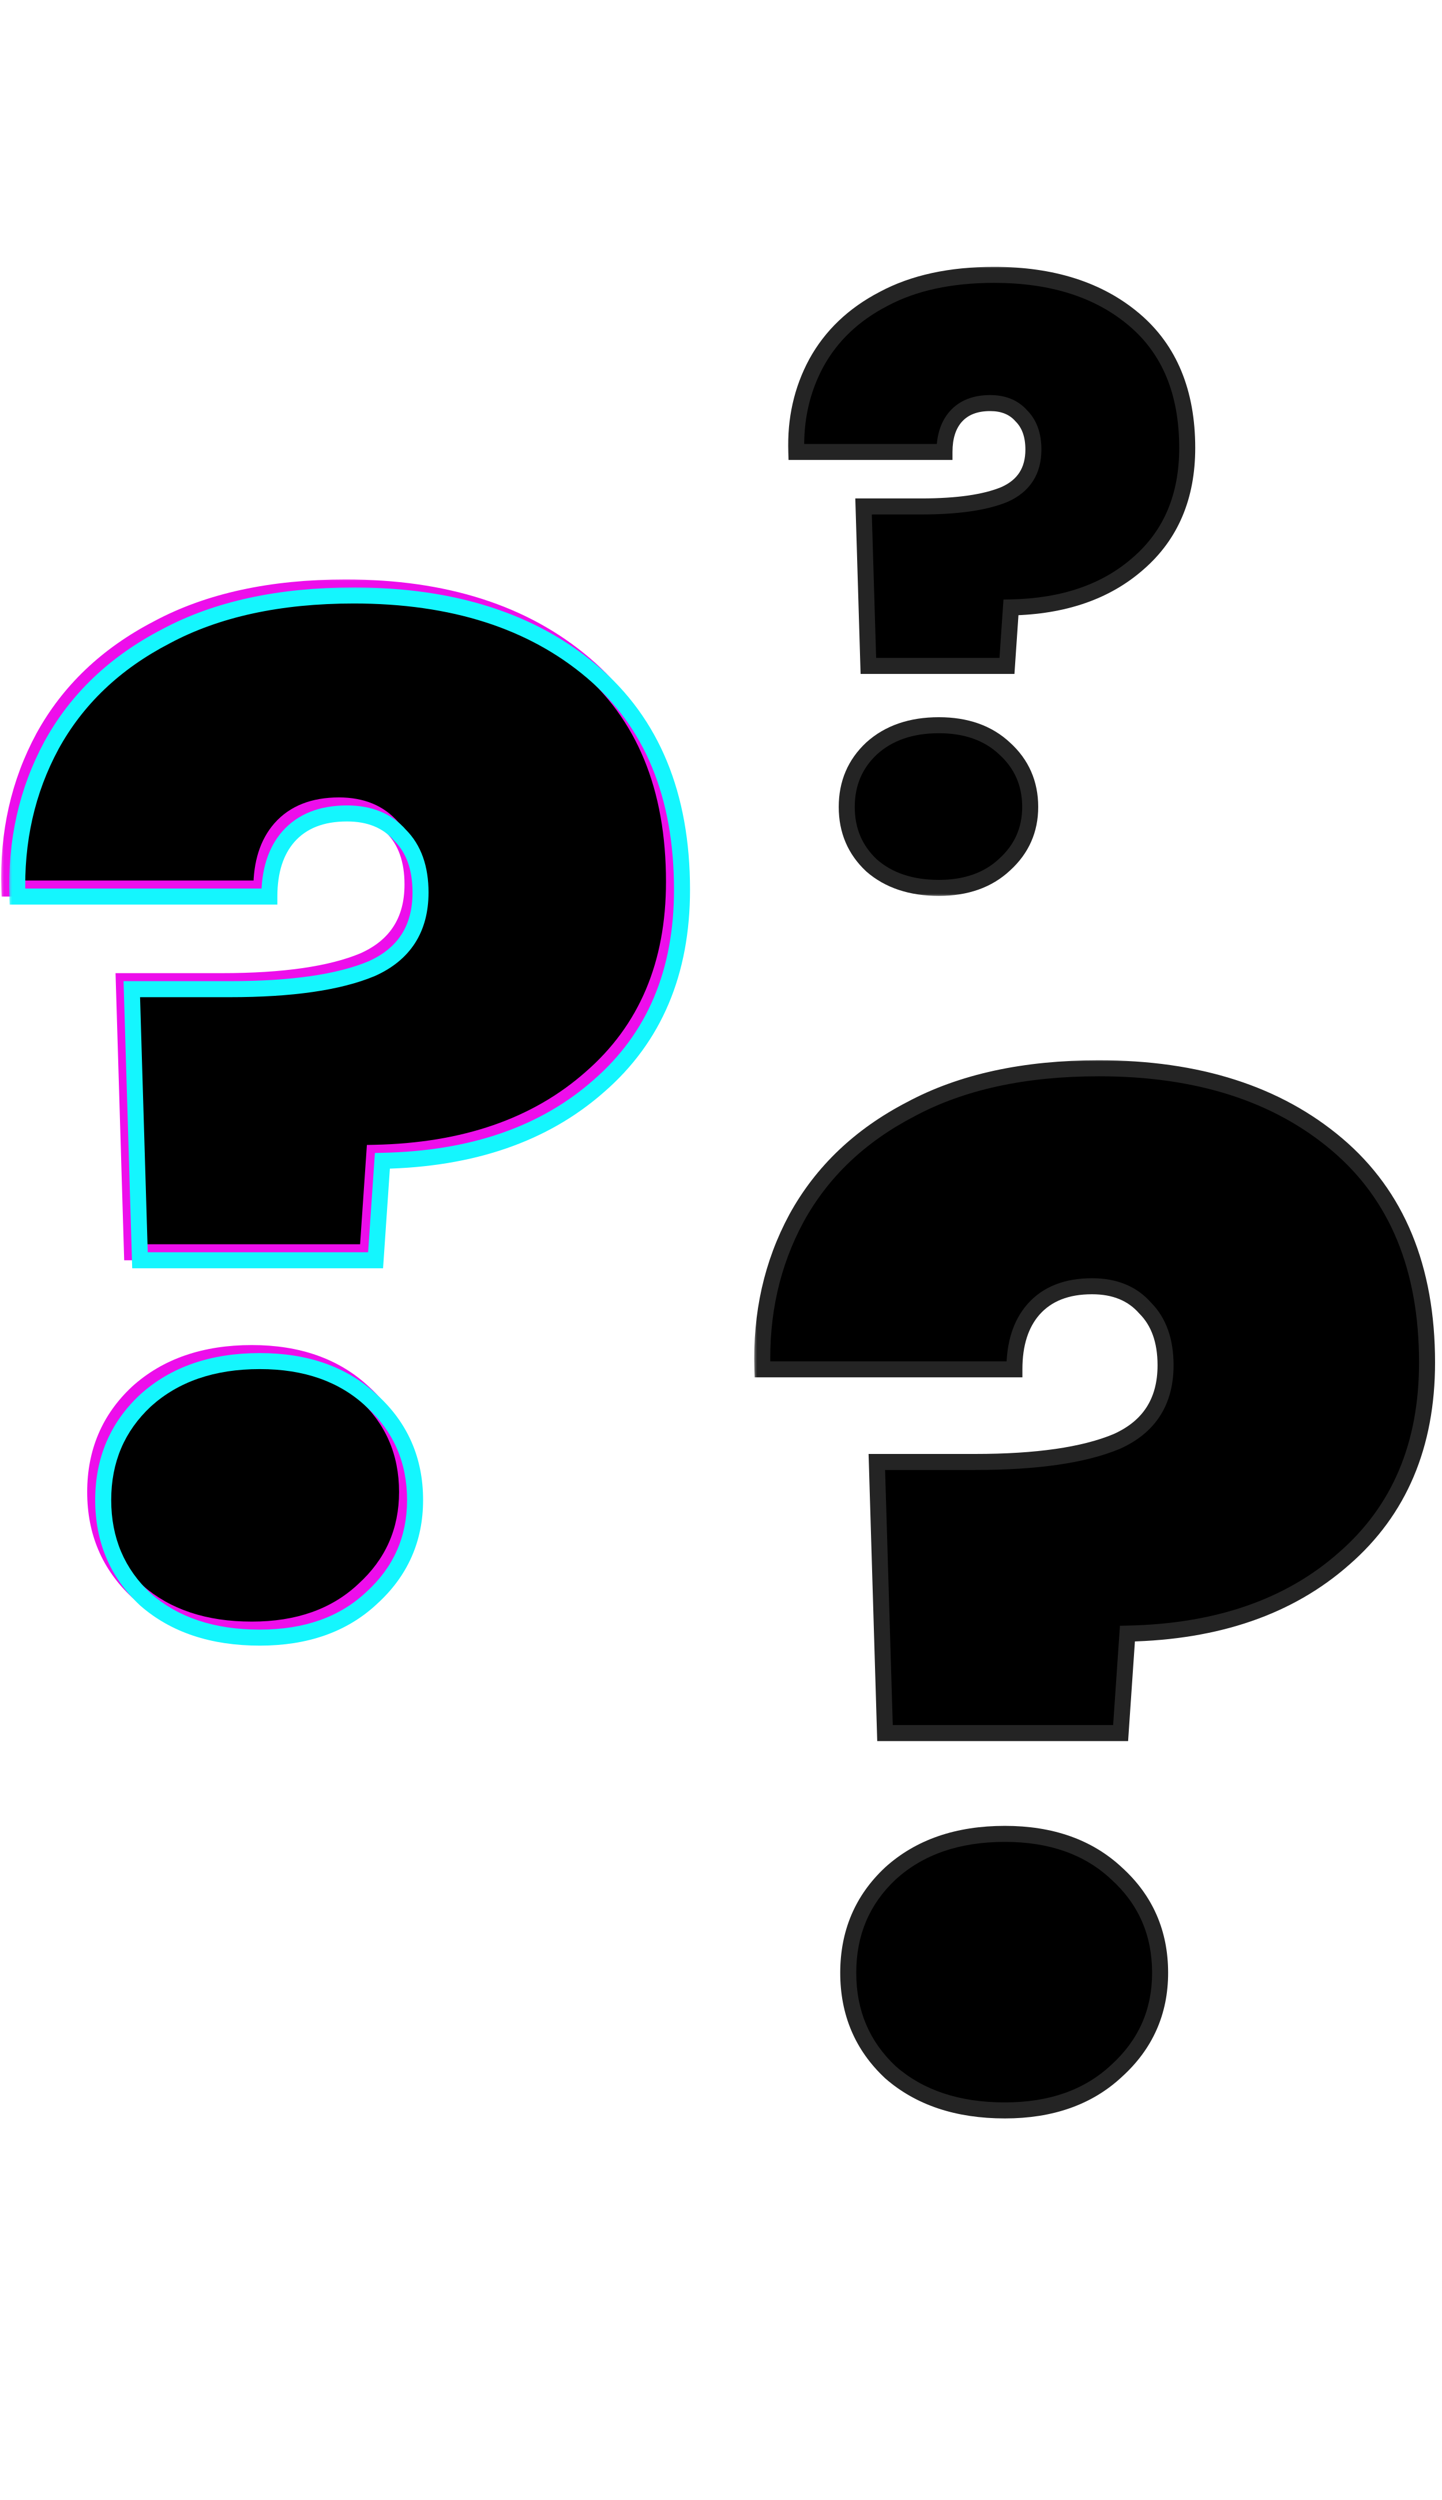 <svg width="180" height="312" viewBox="0 0 180 312" fill="none" xmlns="http://www.w3.org/2000/svg">
<mask id="path-1-outside-1_229_472" maskUnits="userSpaceOnUse" x="98" y="33" width="52" height="79" fill="black">
<rect fill="white" x="98" y="33" width="52" height="79"/>
<path d="M124.096 34.3C131.362 34.3 137.196 36.167 141.596 39.9C145.996 43.633 148.196 48.967 148.196 55.9C148.196 61.967 146.162 66.767 142.096 70.3C138.096 73.833 132.796 75.667 126.196 75.8L125.696 83.1H108.396L107.796 63.2H114.996C119.529 63.2 122.996 62.7 125.396 61.7C127.796 60.633 128.996 58.767 128.996 56.1C128.996 54.3 128.496 52.9 127.496 51.9C126.562 50.833 125.262 50.3 123.596 50.3C121.729 50.3 120.296 50.867 119.296 52C118.362 53.067 117.896 54.533 117.896 56.4H99.396C99.262 52.333 100.096 48.633 101.896 45.3C103.762 41.9 106.562 39.233 110.296 37.3C114.029 35.3 118.629 34.3 124.096 34.3ZM117.196 110.8C113.729 110.8 110.929 109.867 108.796 108C106.729 106.067 105.696 103.633 105.696 100.7C105.696 97.767 106.729 95.333 108.796 93.4C110.929 91.467 113.729 90.5 117.196 90.5C120.596 90.5 123.329 91.467 125.396 93.4C127.529 95.333 128.596 97.767 128.596 100.7C128.596 103.567 127.529 105.967 125.396 107.9C123.329 109.833 120.596 110.8 117.196 110.8Z"/>
</mask>
<path d="M124.096 34.3C131.362 34.3 137.196 36.167 141.596 39.9C145.996 43.633 148.196 48.967 148.196 55.9C148.196 61.967 146.162 66.767 142.096 70.3C138.096 73.833 132.796 75.667 126.196 75.8L125.696 83.1H108.396L107.796 63.2H114.996C119.529 63.2 122.996 62.7 125.396 61.7C127.796 60.633 128.996 58.767 128.996 56.1C128.996 54.3 128.496 52.9 127.496 51.9C126.562 50.833 125.262 50.3 123.596 50.3C121.729 50.3 120.296 50.867 119.296 52C118.362 53.067 117.896 54.533 117.896 56.4H99.396C99.262 52.333 100.096 48.633 101.896 45.3C103.762 41.9 106.562 39.233 110.296 37.3C114.029 35.3 118.629 34.3 124.096 34.3ZM117.196 110.8C113.729 110.8 110.929 109.867 108.796 108C106.729 106.067 105.696 103.633 105.696 100.7C105.696 97.767 106.729 95.333 108.796 93.4C110.929 91.467 113.729 90.5 117.196 90.5C120.596 90.5 123.329 91.467 125.396 93.4C127.529 95.333 128.596 97.767 128.596 100.7C128.596 103.567 127.529 105.967 125.396 107.9C123.329 109.833 120.596 110.8 117.196 110.8Z" fill="black"/>
<path d="M142.096 70.3L141.44 69.545L141.434 69.55L142.096 70.3ZM126.196 75.8L126.176 74.8L125.261 74.819L125.198 75.732L126.196 75.8ZM125.696 83.1V84.1H126.63L126.693 83.168L125.696 83.1ZM108.396 83.1L107.396 83.13L107.425 84.1H108.396V83.1ZM107.796 63.2V62.2H106.765L106.796 63.23L107.796 63.2ZM125.396 61.7L125.78 62.623L125.791 62.619L125.802 62.614L125.396 61.7ZM127.496 51.9L126.743 52.559L126.765 52.584L126.789 52.607L127.496 51.9ZM119.296 52L118.546 51.338L118.543 51.342L119.296 52ZM117.896 56.4V57.4H118.896V56.4H117.896ZM99.396 56.4L98.396 56.433L98.428 57.4H99.396V56.4ZM101.896 45.3L101.019 44.819L101.016 44.825L101.896 45.3ZM110.296 37.3L110.756 38.188L110.768 38.181L110.296 37.3ZM108.796 108L108.113 108.73L108.125 108.742L108.137 108.753L108.796 108ZM108.796 93.4L108.124 92.659L108.118 92.664L108.113 92.67L108.796 93.4ZM125.396 93.4L124.713 94.13L124.718 94.136L124.724 94.141L125.396 93.4ZM125.396 107.9L124.724 107.159L124.718 107.164L124.713 107.17L125.396 107.9ZM124.096 35.3C131.189 35.3 136.772 37.119 140.949 40.663L142.243 39.138C137.619 35.214 131.536 33.3 124.096 33.3V35.3ZM140.949 40.663C145.08 44.167 147.196 49.195 147.196 55.9H149.196C149.196 48.738 146.912 43.099 142.243 39.138L140.949 40.663ZM147.196 55.9C147.196 61.718 145.259 66.227 141.44 69.545L142.752 71.055C147.066 67.306 149.196 62.215 149.196 55.9H147.196ZM141.434 69.55C137.65 72.892 132.597 74.671 126.176 74.8L126.216 76.8C132.995 76.663 138.541 74.774 142.758 71.049L141.434 69.55ZM125.198 75.732L124.698 83.032L126.693 83.168L127.193 75.868L125.198 75.732ZM125.696 82.1H108.396V84.1H125.696V82.1ZM109.395 83.07L108.795 63.17L106.796 63.23L107.396 83.13L109.395 83.07ZM107.796 64.2H114.996V62.2H107.796V64.2ZM114.996 64.2C119.577 64.2 123.2 63.698 125.78 62.623L125.011 60.777C122.792 61.702 119.481 62.2 114.996 62.2V64.2ZM125.802 62.614C127.147 62.016 128.213 61.166 128.937 60.041C129.66 58.916 129.996 57.586 129.996 56.1H127.996C127.996 57.281 127.732 58.217 127.255 58.959C126.778 59.7 126.045 60.317 124.99 60.786L125.802 62.614ZM129.996 56.1C129.996 54.111 129.438 52.428 128.203 51.193L126.789 52.607C127.553 53.372 127.996 54.489 127.996 56.1H129.996ZM128.248 51.242C127.091 49.919 125.495 49.3 123.596 49.3V51.3C125.03 51.3 126.034 51.748 126.743 52.559L128.248 51.242ZM123.596 49.3C121.515 49.3 119.779 49.941 118.546 51.338L120.046 52.662C120.812 51.793 121.943 51.3 123.596 51.3V49.3ZM118.543 51.342C117.405 52.642 116.896 54.369 116.896 56.4H118.896C118.896 54.697 119.319 53.492 120.048 52.658L118.543 51.342ZM117.896 55.4H99.396V57.4H117.896V55.4ZM100.395 56.367C100.267 52.464 101.066 48.941 102.776 45.775L101.016 44.825C99.126 48.325 98.258 52.203 98.396 56.433L100.395 56.367ZM102.772 45.781C104.535 42.57 107.183 40.038 110.756 38.188L109.836 36.412C105.942 38.429 102.989 41.23 101.019 44.819L102.772 45.781ZM110.768 38.181C114.32 36.279 118.747 35.3 124.096 35.3V33.3C118.511 33.3 113.738 34.321 109.823 36.419L110.768 38.181ZM117.196 109.8C113.915 109.8 111.367 108.921 109.454 107.247L108.137 108.753C110.491 110.812 113.543 111.8 117.196 111.8V109.8ZM109.479 107.27C107.623 105.533 106.696 103.368 106.696 100.7H104.696C104.696 103.899 105.836 106.6 108.113 108.73L109.479 107.27ZM106.696 100.7C106.696 98.032 107.623 95.867 109.479 94.13L108.113 92.67C105.836 94.8 104.696 97.501 104.696 100.7H106.696ZM109.467 94.141C111.381 92.407 113.924 91.5 117.196 91.5V89.5C113.534 89.5 110.478 90.526 108.124 92.659L109.467 94.141ZM117.196 91.5C120.396 91.5 122.867 92.404 124.713 94.13L126.079 92.67C123.791 90.529 120.795 89.5 117.196 89.5V91.5ZM124.724 94.141C126.644 95.881 127.596 98.043 127.596 100.7H129.596C129.596 97.49 128.414 94.786 126.067 92.659L124.724 94.141ZM127.596 100.7C127.596 103.283 126.649 105.414 124.724 107.159L126.067 108.641C128.409 106.519 129.596 103.85 129.596 100.7H127.596ZM124.713 107.17C122.867 108.896 120.396 109.8 117.196 109.8V111.8C120.795 111.8 123.791 110.771 126.079 108.63L124.713 107.17Z" fill="#242424" mask="url(#path-1-outside-1_229_472)"/>
<mask id="path-3-outside-2_229_472" maskUnits="userSpaceOnUse" x="94" y="132" width="86" height="133" fill="black">
<rect fill="white" x="94" y="132" width="86" height="133"/>
<path d="M137.163 133.31C149.516 133.31 159.433 136.483 166.913 142.83C174.393 149.177 178.133 158.243 178.133 170.03C178.133 180.343 174.676 188.503 167.763 194.51C160.963 200.517 151.953 203.633 140.733 203.86L139.883 216.27H110.473L109.453 182.44H121.693C129.399 182.44 135.293 181.59 139.373 179.89C143.453 178.077 145.493 174.903 145.493 170.37C145.493 167.31 144.643 164.93 142.943 163.23C141.356 161.417 139.146 160.51 136.313 160.51C133.139 160.51 130.703 161.473 129.003 163.4C127.416 165.213 126.623 167.707 126.623 170.88H95.173C94.946 163.967 96.363 157.677 99.423 152.01C102.596 146.23 107.356 141.697 113.703 138.41C120.049 135.01 127.869 133.31 137.163 133.31ZM125.433 263.36C119.539 263.36 114.779 261.773 111.153 258.6C107.639 255.313 105.883 251.177 105.883 246.19C105.883 241.203 107.639 237.067 111.153 233.78C114.779 230.493 119.539 228.85 125.433 228.85C131.213 228.85 135.859 230.493 139.373 233.78C142.999 237.067 144.813 241.203 144.813 246.19C144.813 251.063 142.999 255.143 139.373 258.43C135.859 261.717 131.213 263.36 125.433 263.36Z"/>
</mask>
<path d="M137.163 133.31C149.516 133.31 159.433 136.483 166.913 142.83C174.393 149.177 178.133 158.243 178.133 170.03C178.133 180.343 174.676 188.503 167.763 194.51C160.963 200.517 151.953 203.633 140.733 203.86L139.883 216.27H110.473L109.453 182.44H121.693C129.399 182.44 135.293 181.59 139.373 179.89C143.453 178.077 145.493 174.903 145.493 170.37C145.493 167.31 144.643 164.93 142.943 163.23C141.356 161.417 139.146 160.51 136.313 160.51C133.139 160.51 130.703 161.473 129.003 163.4C127.416 165.213 126.623 167.707 126.623 170.88H95.173C94.946 163.967 96.363 157.677 99.423 152.01C102.596 146.23 107.356 141.697 113.703 138.41C120.049 135.01 127.869 133.31 137.163 133.31ZM125.433 263.36C119.539 263.36 114.779 261.773 111.153 258.6C107.639 255.313 105.883 251.177 105.883 246.19C105.883 241.203 107.639 237.067 111.153 233.78C114.779 230.493 119.539 228.85 125.433 228.85C131.213 228.85 135.859 230.493 139.373 233.78C142.999 237.067 144.813 241.203 144.813 246.19C144.813 251.063 142.999 255.143 139.373 258.43C135.859 261.717 131.213 263.36 125.433 263.36Z" fill="black"/>
<path d="M167.763 194.51L167.107 193.755L167.101 193.761L167.763 194.51ZM140.733 203.86L140.712 202.86L139.798 202.879L139.735 203.792L140.733 203.86ZM139.883 216.27V217.27H140.817L140.88 216.338L139.883 216.27ZM110.473 216.27L109.473 216.3L109.502 217.27H110.473V216.27ZM109.453 182.44V181.44H108.422L108.453 182.47L109.453 182.44ZM139.373 179.89L139.757 180.813L139.768 180.809L139.779 180.804L139.373 179.89ZM142.943 163.23L142.19 163.889L142.212 163.914L142.236 163.937L142.943 163.23ZM129.003 163.4L128.253 162.738L128.25 162.741L129.003 163.4ZM126.623 170.88V171.88H127.623V170.88H126.623ZM95.173 170.88L94.173 170.913L94.205 171.88H95.173V170.88ZM99.423 152.01L98.546 151.529L98.543 151.535L99.423 152.01ZM113.703 138.41L114.163 139.298L114.175 139.291L113.703 138.41ZM111.153 258.6L110.47 259.33L110.482 259.342L110.494 259.353L111.153 258.6ZM111.153 233.78L110.481 233.039L110.475 233.044L110.47 233.05L111.153 233.78ZM139.373 233.78L138.69 234.51L138.695 234.516L138.701 234.521L139.373 233.78ZM139.373 258.43L138.701 257.689L138.695 257.694L138.69 257.7L139.373 258.43ZM137.163 134.31C149.342 134.31 159.009 137.436 166.266 143.593L167.56 142.067C159.856 135.531 149.69 132.31 137.163 132.31V134.31ZM166.266 143.593C173.477 149.711 177.133 158.472 177.133 170.03H179.133C179.133 158.015 175.309 148.643 167.56 142.067L166.266 143.593ZM177.133 170.03C177.133 180.095 173.773 187.964 167.107 193.755L168.419 195.265C175.58 189.043 179.133 180.592 179.133 170.03H177.133ZM167.101 193.761C160.517 199.576 151.754 202.637 140.712 202.86L140.753 204.86C152.152 204.63 161.408 201.458 168.425 195.259L167.101 193.761ZM139.735 203.792L138.885 216.202L140.88 216.338L141.73 203.928L139.735 203.792ZM139.883 215.27H110.473V217.27H139.883V215.27ZM111.472 216.24L110.452 182.41L108.453 182.47L109.473 216.3L111.472 216.24ZM109.453 183.44H121.693V181.44H109.453V183.44ZM121.693 183.44C129.448 183.44 135.497 182.588 139.757 180.813L138.988 178.967C135.089 180.592 129.351 181.44 121.693 181.44V183.44ZM139.779 180.804C141.964 179.833 143.66 178.47 144.804 176.691C145.947 174.913 146.493 172.789 146.493 170.37H144.493C144.493 172.484 144.019 174.214 143.122 175.609C142.225 177.004 140.862 178.134 138.967 178.976L139.779 180.804ZM146.493 170.37C146.493 167.121 145.585 164.458 143.65 162.523L142.236 163.937C143.7 165.402 144.493 167.499 144.493 170.37H146.493ZM143.695 162.571C141.885 160.502 139.379 159.51 136.313 159.51V161.51C138.914 161.51 140.827 162.331 142.19 163.889L143.695 162.571ZM136.313 159.51C132.925 159.51 130.186 160.547 128.253 162.738L129.753 164.062C131.219 162.399 133.353 161.51 136.313 161.51V159.51ZM128.25 162.741C126.459 164.788 125.623 167.543 125.623 170.88H127.623C127.623 167.871 128.373 165.638 129.755 164.058L128.25 162.741ZM126.623 169.88H95.173V171.88H126.623V169.88ZM96.172 170.847C95.951 164.097 97.333 157.985 100.303 152.485L98.543 151.535C95.392 157.369 93.941 163.836 94.173 170.913L96.172 170.847ZM100.299 152.491C103.369 146.9 107.977 142.501 114.163 139.298L113.243 137.522C106.735 140.892 101.823 145.56 98.546 151.529L100.299 152.491ZM114.175 139.291C120.34 135.989 127.988 134.31 137.163 134.31V132.31C127.751 132.31 119.759 134.031 113.23 137.529L114.175 139.291ZM125.433 262.36C119.725 262.36 115.217 260.828 111.811 257.847L110.494 259.353C114.341 262.719 119.353 264.36 125.433 264.36V262.36ZM111.836 257.87C108.533 254.78 106.883 250.911 106.883 246.19H104.883C104.883 251.442 106.746 255.847 110.47 259.33L111.836 257.87ZM106.883 246.19C106.883 241.469 108.533 237.6 111.836 234.51L110.47 233.05C106.746 236.533 104.883 240.938 104.883 246.19H106.883ZM111.824 234.521C115.231 231.434 119.734 229.85 125.433 229.85V227.85C119.345 227.85 114.328 229.553 110.481 233.039L111.824 234.521ZM125.433 229.85C131.013 229.85 135.398 231.431 138.69 234.51L140.056 233.05C136.321 229.556 131.412 227.85 125.433 227.85V229.85ZM138.701 234.521C142.114 237.614 143.813 241.48 143.813 246.19H145.813C145.813 240.927 143.885 236.519 140.044 233.039L138.701 234.521ZM143.813 246.19C143.813 250.78 142.12 254.591 138.701 257.689L140.044 259.171C143.879 255.696 145.813 251.347 145.813 246.19H143.813ZM138.69 257.7C135.398 260.779 131.013 262.36 125.433 262.36V264.36C131.412 264.36 136.321 262.654 140.056 259.16L138.69 257.7Z" fill="#242424" mask="url(#path-3-outside-2_229_472)"/>
<mask id="path-5-outside-3_229_472" maskUnits="userSpaceOnUse" x="0" y="72" width="86" height="133" fill="black">
<rect fill="white" y="72" width="86" height="133"/>
<path d="M43.163 73.31C55.516 73.31 65.433 76.483 72.913 82.83C80.393 89.177 84.133 98.243 84.133 110.03C84.133 120.343 80.676 128.503 73.763 134.51C66.963 140.517 57.953 143.633 46.733 143.86L45.883 156.27H16.473L15.453 122.44H27.693C35.399 122.44 41.293 121.59 45.373 119.89C49.453 118.077 51.493 114.903 51.493 110.37C51.493 107.31 50.643 104.93 48.943 103.23C47.356 101.417 45.146 100.51 42.313 100.51C39.139 100.51 36.703 101.473 35.003 103.4C33.416 105.213 32.623 107.707 32.623 110.88H1.173C0.946 103.967 2.363 97.677 5.423 92.01C8.596 86.23 13.356 81.697 19.703 78.41C26.049 75.01 33.869 73.31 43.163 73.31ZM31.433 203.36C25.539 203.36 20.779 201.773 17.153 198.6C13.639 195.313 11.883 191.177 11.883 186.19C11.883 181.203 13.639 177.067 17.153 173.78C20.779 170.493 25.539 168.85 31.433 168.85C37.213 168.85 41.859 170.493 45.373 173.78C48.999 177.067 50.813 181.203 50.813 186.19C50.813 191.063 48.999 195.143 45.373 198.43C41.859 201.717 37.213 203.36 31.433 203.36Z"/>
</mask>
<path d="M43.163 73.31C55.516 73.31 65.433 76.483 72.913 82.83C80.393 89.177 84.133 98.243 84.133 110.03C84.133 120.343 80.676 128.503 73.763 134.51C66.963 140.517 57.953 143.633 46.733 143.86L45.883 156.27H16.473L15.453 122.44H27.693C35.399 122.44 41.293 121.59 45.373 119.89C49.453 118.077 51.493 114.903 51.493 110.37C51.493 107.31 50.643 104.93 48.943 103.23C47.356 101.417 45.146 100.51 42.313 100.51C39.139 100.51 36.703 101.473 35.003 103.4C33.416 105.213 32.623 107.707 32.623 110.88H1.173C0.946 103.967 2.363 97.677 5.423 92.01C8.596 86.23 13.356 81.697 19.703 78.41C26.049 75.01 33.869 73.31 43.163 73.31ZM31.433 203.36C25.539 203.36 20.779 201.773 17.153 198.6C13.639 195.313 11.883 191.177 11.883 186.19C11.883 181.203 13.639 177.067 17.153 173.78C20.779 170.493 25.539 168.85 31.433 168.85C37.213 168.85 41.859 170.493 45.373 173.78C48.999 177.067 50.813 181.203 50.813 186.19C50.813 191.063 48.999 195.143 45.373 198.43C41.859 201.717 37.213 203.36 31.433 203.36Z" fill="black"/>
<path d="M73.763 134.51L73.107 133.755L73.101 133.761L73.763 134.51ZM46.733 143.86L46.712 142.86L45.798 142.879L45.735 143.792L46.733 143.86ZM45.883 156.27V157.27H46.816L46.88 156.338L45.883 156.27ZM16.473 156.27L15.473 156.3L15.502 157.27H16.473V156.27ZM15.453 122.44V121.44H14.422L14.453 122.47L15.453 122.44ZM45.373 119.89L45.757 120.813L45.768 120.809L45.779 120.804L45.373 119.89ZM48.943 103.23L48.19 103.889L48.212 103.914L48.236 103.937L48.943 103.23ZM35.003 103.4L34.253 102.738L34.25 102.741L35.003 103.4ZM32.623 110.88V111.88H33.623V110.88H32.623ZM1.173 110.88L0.173 110.913L0.205 111.88H1.173V110.88ZM5.423 92.01L4.546 91.529L4.543 91.535L5.423 92.01ZM19.703 78.41L20.163 79.298L20.175 79.291L19.703 78.41ZM17.153 198.6L16.47 199.33L16.482 199.342L16.494 199.353L17.153 198.6ZM17.153 173.78L16.481 173.039L16.475 173.044L16.47 173.05L17.153 173.78ZM45.373 173.78L44.69 174.51L44.695 174.516L44.701 174.521L45.373 173.78ZM45.373 198.43L44.701 197.689L44.695 197.694L44.69 197.7L45.373 198.43ZM43.163 74.31C55.342 74.31 65.009 77.436 72.266 83.593L73.56 82.067C65.856 75.531 55.69 72.31 43.163 72.31V74.31ZM72.266 83.593C79.477 89.711 83.133 98.472 83.133 110.03H85.133C85.133 98.015 81.309 88.643 73.56 82.067L72.266 83.593ZM83.133 110.03C83.133 120.095 79.772 127.964 73.107 133.755L74.419 135.265C81.579 129.043 85.133 120.592 85.133 110.03H83.133ZM73.101 133.761C66.517 139.576 57.754 142.637 46.712 142.86L46.753 144.86C58.152 144.63 67.408 141.458 74.425 135.259L73.101 133.761ZM45.735 143.792L44.885 156.202L46.88 156.338L47.73 143.928L45.735 143.792ZM45.883 155.27H16.473V157.27H45.883V155.27ZM17.472 156.24L16.452 122.41L14.453 122.47L15.473 156.3L17.472 156.24ZM15.453 123.44H27.693V121.44H15.453V123.44ZM27.693 123.44C35.448 123.44 41.497 122.588 45.757 120.813L44.988 118.967C41.089 120.592 35.351 121.44 27.693 121.44V123.44ZM45.779 120.804C47.964 119.833 49.66 118.47 50.804 116.691C51.947 114.913 52.493 112.789 52.493 110.37H50.493C50.493 112.484 50.019 114.214 49.121 115.609C48.225 117.004 46.862 118.134 44.967 118.976L45.779 120.804ZM52.493 110.37C52.493 107.121 51.585 104.458 49.65 102.523L48.236 103.937C49.7 105.402 50.493 107.499 50.493 110.37H52.493ZM49.695 102.571C47.885 100.502 45.379 99.51 42.313 99.51V101.51C44.913 101.51 46.827 102.331 48.19 103.889L49.695 102.571ZM42.313 99.51C38.925 99.51 36.186 100.547 34.253 102.738L35.752 104.062C37.219 102.399 39.353 101.51 42.313 101.51V99.51ZM34.25 102.741C32.459 104.788 31.623 107.543 31.623 110.88H33.623C33.623 107.871 34.373 105.638 35.755 104.058L34.25 102.741ZM32.623 109.88H1.173V111.88H32.623V109.88ZM2.172 110.847C1.951 104.097 3.333 97.985 6.303 92.485L4.543 91.535C1.392 97.369 -0.059 103.836 0.173 110.913L2.172 110.847ZM6.299 92.491C9.369 86.9 13.977 82.501 20.163 79.298L19.243 77.522C12.736 80.892 7.823 85.56 4.546 91.529L6.299 92.491ZM20.175 79.291C26.34 75.989 33.988 74.31 43.163 74.31V72.31C33.751 72.31 25.759 74.031 19.23 77.528L20.175 79.291ZM31.433 202.36C25.725 202.36 21.217 200.828 17.811 197.847L16.494 199.353C20.341 202.719 25.354 204.36 31.433 204.36V202.36ZM17.836 197.87C14.533 194.78 12.883 190.911 12.883 186.19H10.883C10.883 191.442 12.746 195.847 16.47 199.33L17.836 197.87ZM12.883 186.19C12.883 181.469 14.533 177.6 17.836 174.51L16.47 173.05C12.746 176.533 10.883 180.938 10.883 186.19H12.883ZM17.824 174.521C21.231 171.434 25.734 169.85 31.433 169.85V167.85C25.345 167.85 20.328 169.553 16.481 173.039L17.824 174.521ZM31.433 169.85C37.013 169.85 41.398 171.431 44.69 174.51L46.056 173.05C42.321 169.556 37.412 167.85 31.433 167.85V169.85ZM44.701 174.521C48.114 177.614 49.813 181.48 49.813 186.19H51.813C51.813 180.927 49.885 176.519 46.044 173.039L44.701 174.521ZM49.813 186.19C49.813 190.78 48.12 194.591 44.701 197.689L46.044 199.171C49.879 195.696 51.813 191.347 51.813 186.19H49.813ZM44.69 197.7C41.398 200.779 37.013 202.36 31.433 202.36V204.36C37.412 204.36 42.321 202.654 46.056 199.16L44.69 197.7Z" fill="#ED0EEB" mask="url(#path-5-outside-3_229_472)"/>
<mask id="path-7-outside-4_229_472" maskUnits="userSpaceOnUse" x="1" y="73" width="86" height="133" fill="black">
<rect fill="white" x="1" y="73" width="86" height="133"/>
<path d="M44.163 74.31C56.516 74.31 66.433 77.483 73.913 83.83C81.393 90.177 85.133 99.243 85.133 111.03C85.133 121.343 81.676 129.503 74.763 135.51C67.963 141.517 58.953 144.633 47.733 144.86L46.883 157.27H17.473L16.453 123.44H28.693C36.399 123.44 42.293 122.59 46.373 120.89C50.453 119.077 52.493 115.903 52.493 111.37C52.493 108.31 51.643 105.93 49.943 104.23C48.356 102.417 46.146 101.51 43.313 101.51C40.139 101.51 37.703 102.473 36.003 104.4C34.416 106.213 33.623 108.707 33.623 111.88H2.173C1.946 104.967 3.363 98.677 6.423 93.01C9.596 87.23 14.356 82.697 20.703 79.41C27.049 76.01 34.869 74.31 44.163 74.31ZM32.433 204.36C26.539 204.36 21.779 202.773 18.153 199.6C14.639 196.313 12.883 192.177 12.883 187.19C12.883 182.203 14.639 178.067 18.153 174.78C21.779 171.493 26.539 169.85 32.433 169.85C38.213 169.85 42.859 171.493 46.373 174.78C49.999 178.067 51.813 182.203 51.813 187.19C51.813 192.063 49.999 196.143 46.373 199.43C42.859 202.717 38.213 204.36 32.433 204.36Z"/>
</mask>
<path d="M74.763 135.51L74.107 134.755L74.101 134.761L74.763 135.51ZM47.733 144.86L47.712 143.86L46.798 143.879L46.735 144.792L47.733 144.86ZM46.883 157.27V158.27H47.816L47.88 157.338L46.883 157.27ZM17.473 157.27L16.473 157.3L16.502 158.27H17.473V157.27ZM16.453 123.44V122.44H15.422L15.453 123.47L16.453 123.44ZM46.373 120.89L46.757 121.813L46.768 121.809L46.779 121.804L46.373 120.89ZM49.943 104.23L49.19 104.889L49.212 104.914L49.236 104.937L49.943 104.23ZM36.003 104.4L35.253 103.738L35.25 103.741L36.003 104.4ZM33.623 111.88V112.88H34.623V111.88H33.623ZM2.173 111.88L1.173 111.913L1.205 112.88H2.173V111.88ZM6.423 93.01L5.546 92.529L5.543 92.535L6.423 93.01ZM20.703 79.41L21.163 80.298L21.175 80.291L20.703 79.41ZM18.153 199.6L17.47 200.33L17.482 200.342L17.494 200.353L18.153 199.6ZM18.153 174.78L17.481 174.039L17.475 174.044L17.47 174.05L18.153 174.78ZM46.373 174.78L45.69 175.51L45.695 175.516L45.701 175.521L46.373 174.78ZM46.373 199.43L45.701 198.689L45.695 198.694L45.69 198.7L46.373 199.43ZM44.163 75.31C56.342 75.31 66.009 78.436 73.266 84.593L74.56 83.067C66.856 76.531 56.69 73.31 44.163 73.31V75.31ZM73.266 84.593C80.477 90.711 84.133 99.472 84.133 111.03H86.133C86.133 99.015 82.309 89.643 74.56 83.067L73.266 84.593ZM84.133 111.03C84.133 121.095 80.772 128.964 74.107 134.755L75.419 136.265C82.579 130.043 86.133 121.592 86.133 111.03H84.133ZM74.101 134.761C67.517 140.576 58.754 143.637 47.712 143.86L47.753 145.86C59.152 145.63 68.408 142.458 75.425 136.259L74.101 134.761ZM46.735 144.792L45.885 157.202L47.88 157.338L48.73 144.928L46.735 144.792ZM46.883 156.27H17.473V158.27H46.883V156.27ZM18.472 157.24L17.452 123.41L15.453 123.47L16.473 157.3L18.472 157.24ZM16.453 124.44H28.693V122.44H16.453V124.44ZM28.693 124.44C36.448 124.44 42.497 123.588 46.757 121.813L45.988 119.967C42.089 121.592 36.351 122.44 28.693 122.44V124.44ZM46.779 121.804C48.964 120.833 50.66 119.47 51.804 117.691C52.947 115.913 53.493 113.789 53.493 111.37H51.493C51.493 113.484 51.019 115.214 50.121 116.609C49.225 118.004 47.862 119.134 45.967 119.976L46.779 121.804ZM53.493 111.37C53.493 108.121 52.585 105.458 50.65 103.523L49.236 104.937C50.7 106.402 51.493 108.499 51.493 111.37H53.493ZM50.695 103.571C48.885 101.502 46.379 100.51 43.313 100.51V102.51C45.913 102.51 47.827 103.331 49.19 104.889L50.695 103.571ZM43.313 100.51C39.925 100.51 37.186 101.547 35.253 103.738L36.752 105.062C38.219 103.399 40.353 102.51 43.313 102.51V100.51ZM35.25 103.741C33.459 105.788 32.623 108.543 32.623 111.88H34.623C34.623 108.871 35.373 106.638 36.755 105.058L35.25 103.741ZM33.623 110.88H2.173V112.88H33.623V110.88ZM3.172 111.847C2.951 105.097 4.333 98.985 7.303 93.485L5.543 92.535C2.392 98.369 0.941 104.836 1.173 111.913L3.172 111.847ZM7.299 93.491C10.369 87.9 14.977 83.501 21.163 80.298L20.243 78.522C13.736 81.892 8.823 86.56 5.546 92.529L7.299 93.491ZM21.175 80.291C27.34 76.989 34.988 75.31 44.163 75.31V73.31C34.751 73.31 26.759 75.031 20.23 78.528L21.175 80.291ZM32.433 203.36C26.725 203.36 22.217 201.828 18.811 198.847L17.494 200.353C21.341 203.719 26.354 205.36 32.433 205.36V203.36ZM18.836 198.87C15.533 195.78 13.883 191.911 13.883 187.19H11.883C11.883 192.442 13.746 196.847 17.47 200.33L18.836 198.87ZM13.883 187.19C13.883 182.469 15.533 178.6 18.836 175.51L17.47 174.05C13.746 177.533 11.883 181.938 11.883 187.19H13.883ZM18.824 175.521C22.231 172.434 26.734 170.85 32.433 170.85V168.85C26.345 168.85 21.328 170.553 17.481 174.039L18.824 175.521ZM32.433 170.85C38.013 170.85 42.398 172.431 45.69 175.51L47.056 174.05C43.321 170.556 38.412 168.85 32.433 168.85V170.85ZM45.701 175.521C49.114 178.614 50.813 182.48 50.813 187.19H52.813C52.813 181.927 50.885 177.519 47.044 174.039L45.701 175.521ZM50.813 187.19C50.813 191.78 49.12 195.591 45.701 198.689L47.044 200.171C50.879 196.696 52.813 192.347 52.813 187.19H50.813ZM45.69 198.7C42.398 201.779 38.013 203.36 32.433 203.36V205.36C38.412 205.36 43.321 203.654 47.056 200.16L45.69 198.7Z" fill="#14F6FE" mask="url(#path-7-outside-4_229_472)"/>
</svg>
